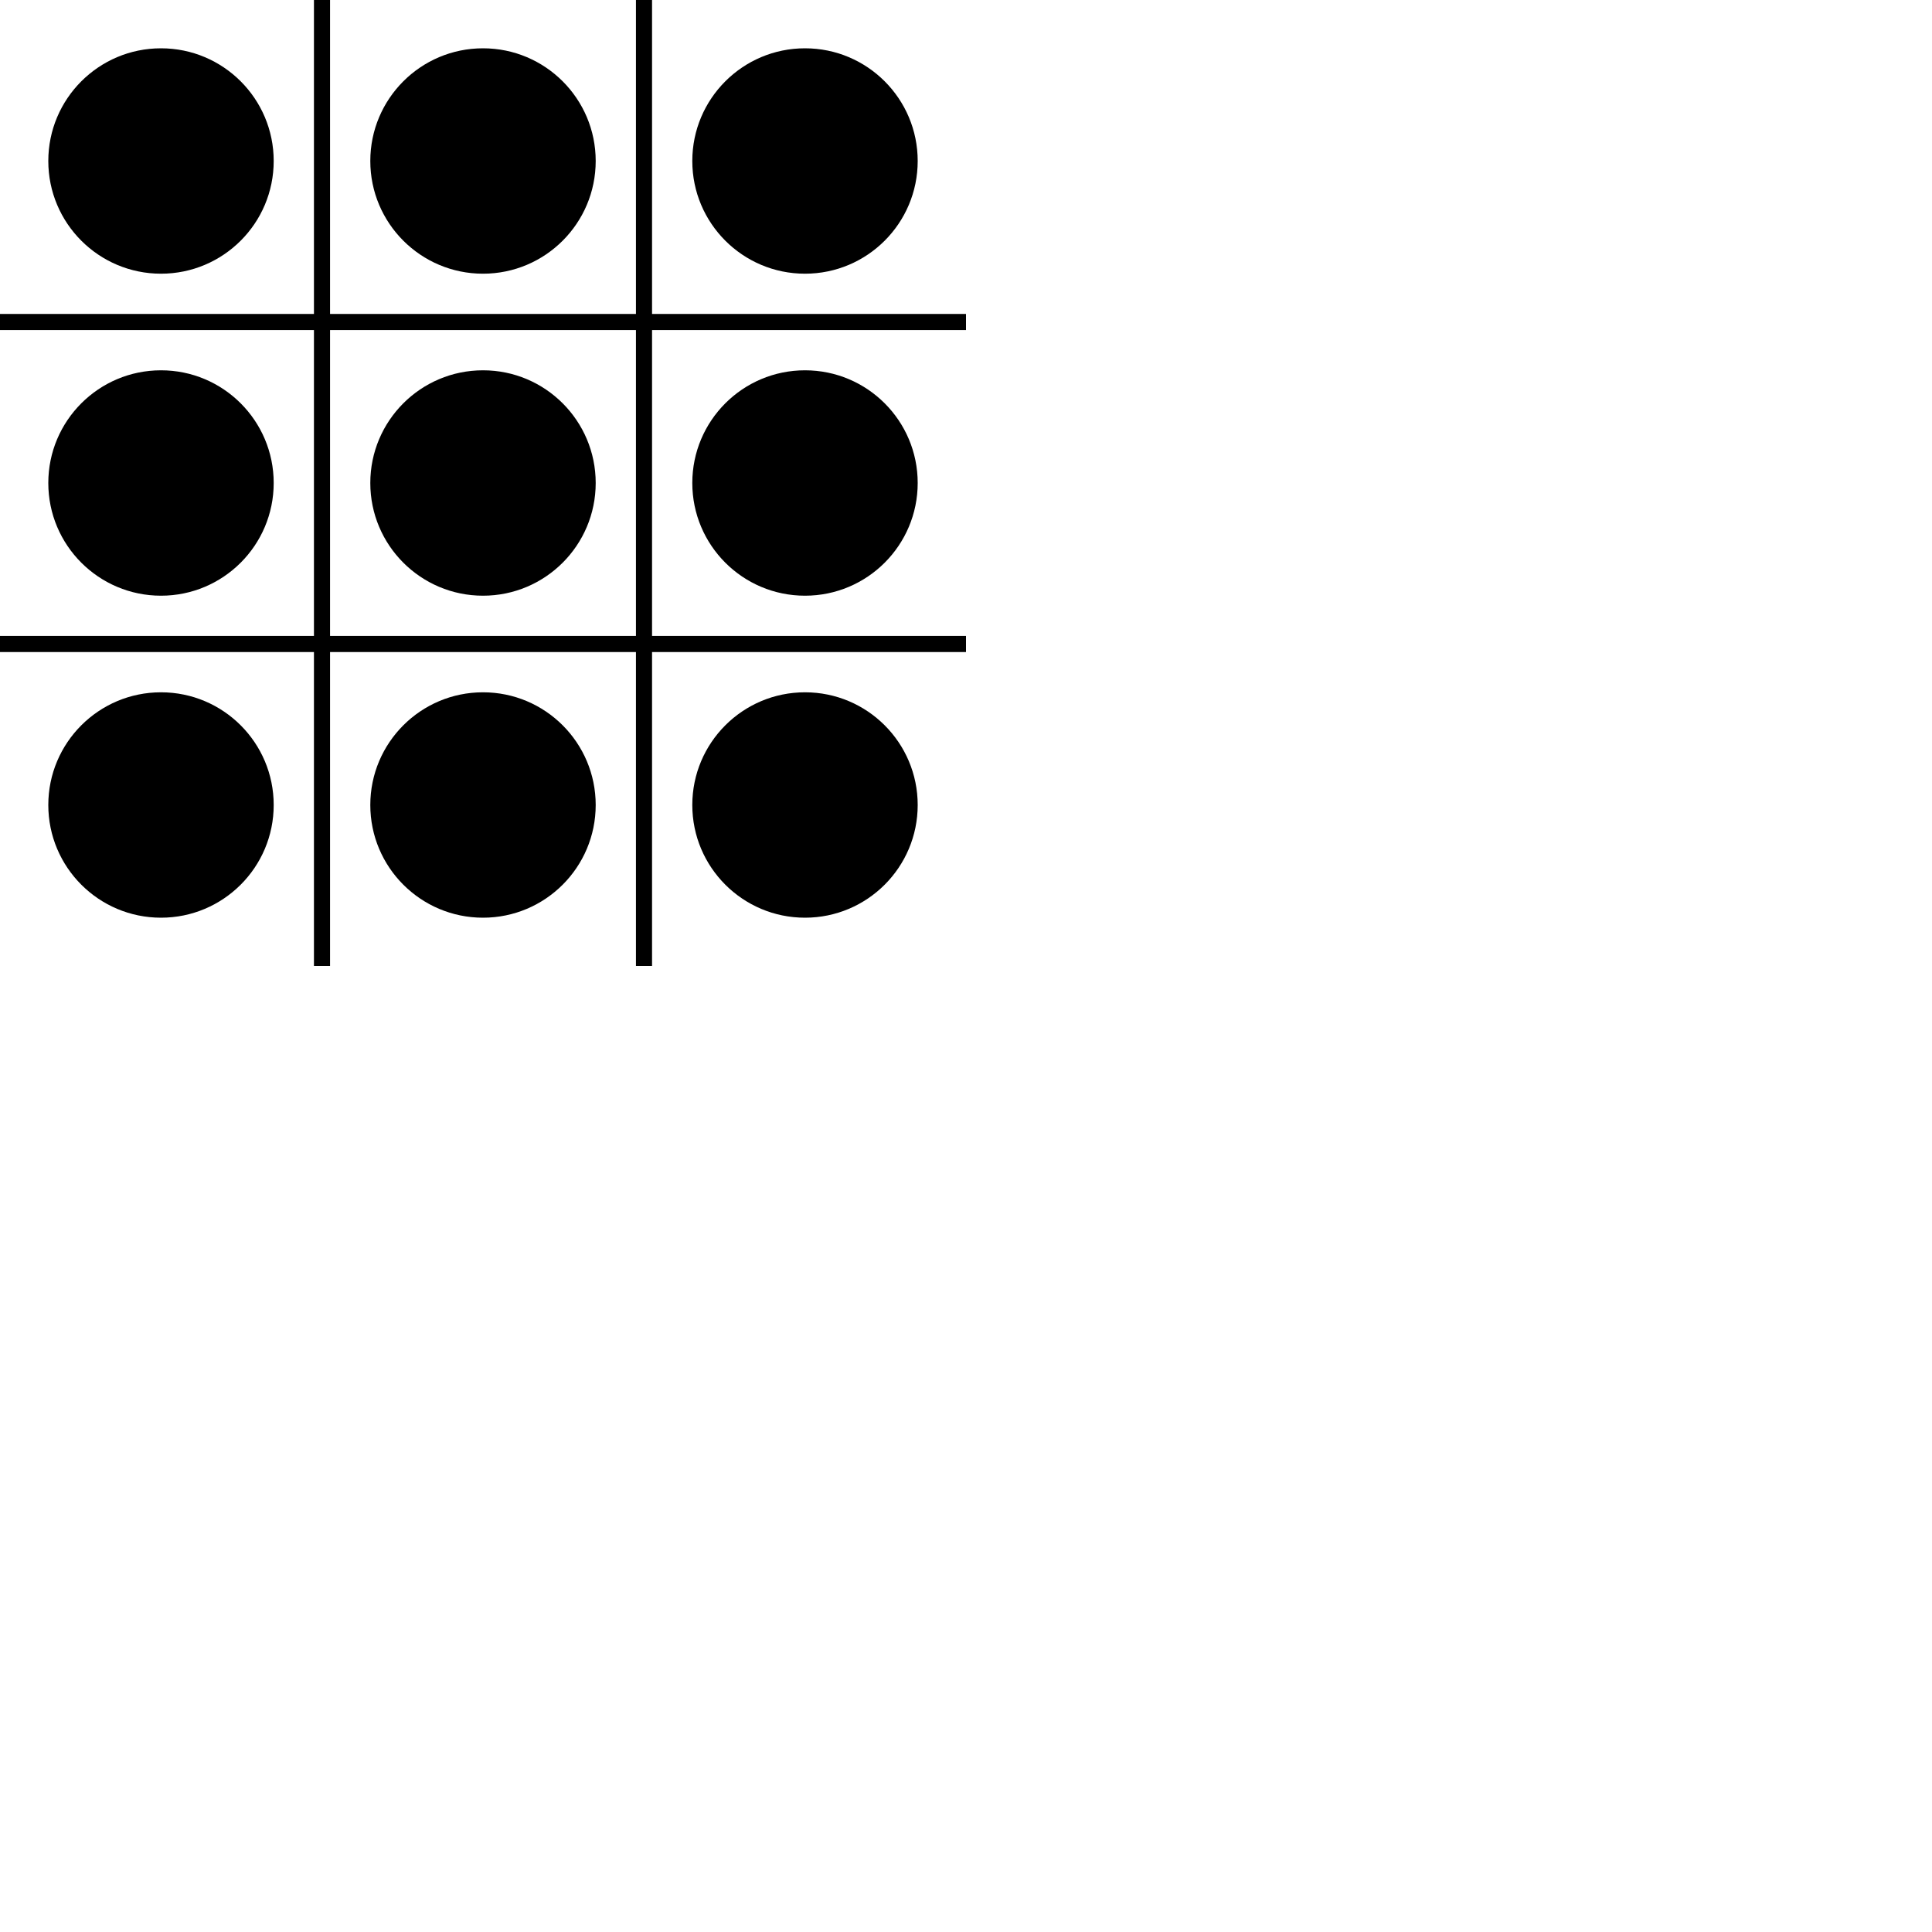 <svg version="1.1"
     viewBox="0 0 120 120"
     xmlns="http://www.w3.org/2000/svg">
  <style>
    circle.hidden {
      visibility: hidden;
    }
  </style>
  <g id="game-of-life" transform="scale(10)" stroke-width="0.1">
    <path id="inside-vertical" d="M 2 0 V 6 M 4 0 V 6" fill="none" stroke="black"/>
    <path id="inside-horizontal" d="M 0 2 H 6 M 0 4 H 6" fill="none" stroke="black"/>

    <circle class="cell" id="game-of-life-1-1" cx="1" cy="1" r="0.7" fill="black"/>
    <circle class="cell" id="game-of-life-2-1" cx="3" cy="1" r="0.7" fill="black"/>
    <circle class="cell" id="game-of-life-3-1" cx="5" cy="1" r="0.7" fill="black"/>
    <circle class="cell" id="game-of-life-1-2" cx="1" cy="3" r="0.7" fill="black"/>
    <circle class="cell" id="game-of-life-2-2" cx="3" cy="3" r="0.7" fill="black"/>
    <circle class="cell" id="game-of-life-3-2" cx="5" cy="3" r="0.7" fill="black"/>
    <circle class="cell" id="game-of-life-1-3" cx="1" cy="5" r="0.7" fill="black"/>
    <circle class="cell" id="game-of-life-2-3" cx="3" cy="5" r="0.7" fill="black"/>
    <circle class="cell" id="game-of-life-3-3" cx="5" cy="5" r="0.7" fill="black"/>
  </g>
</svg>
